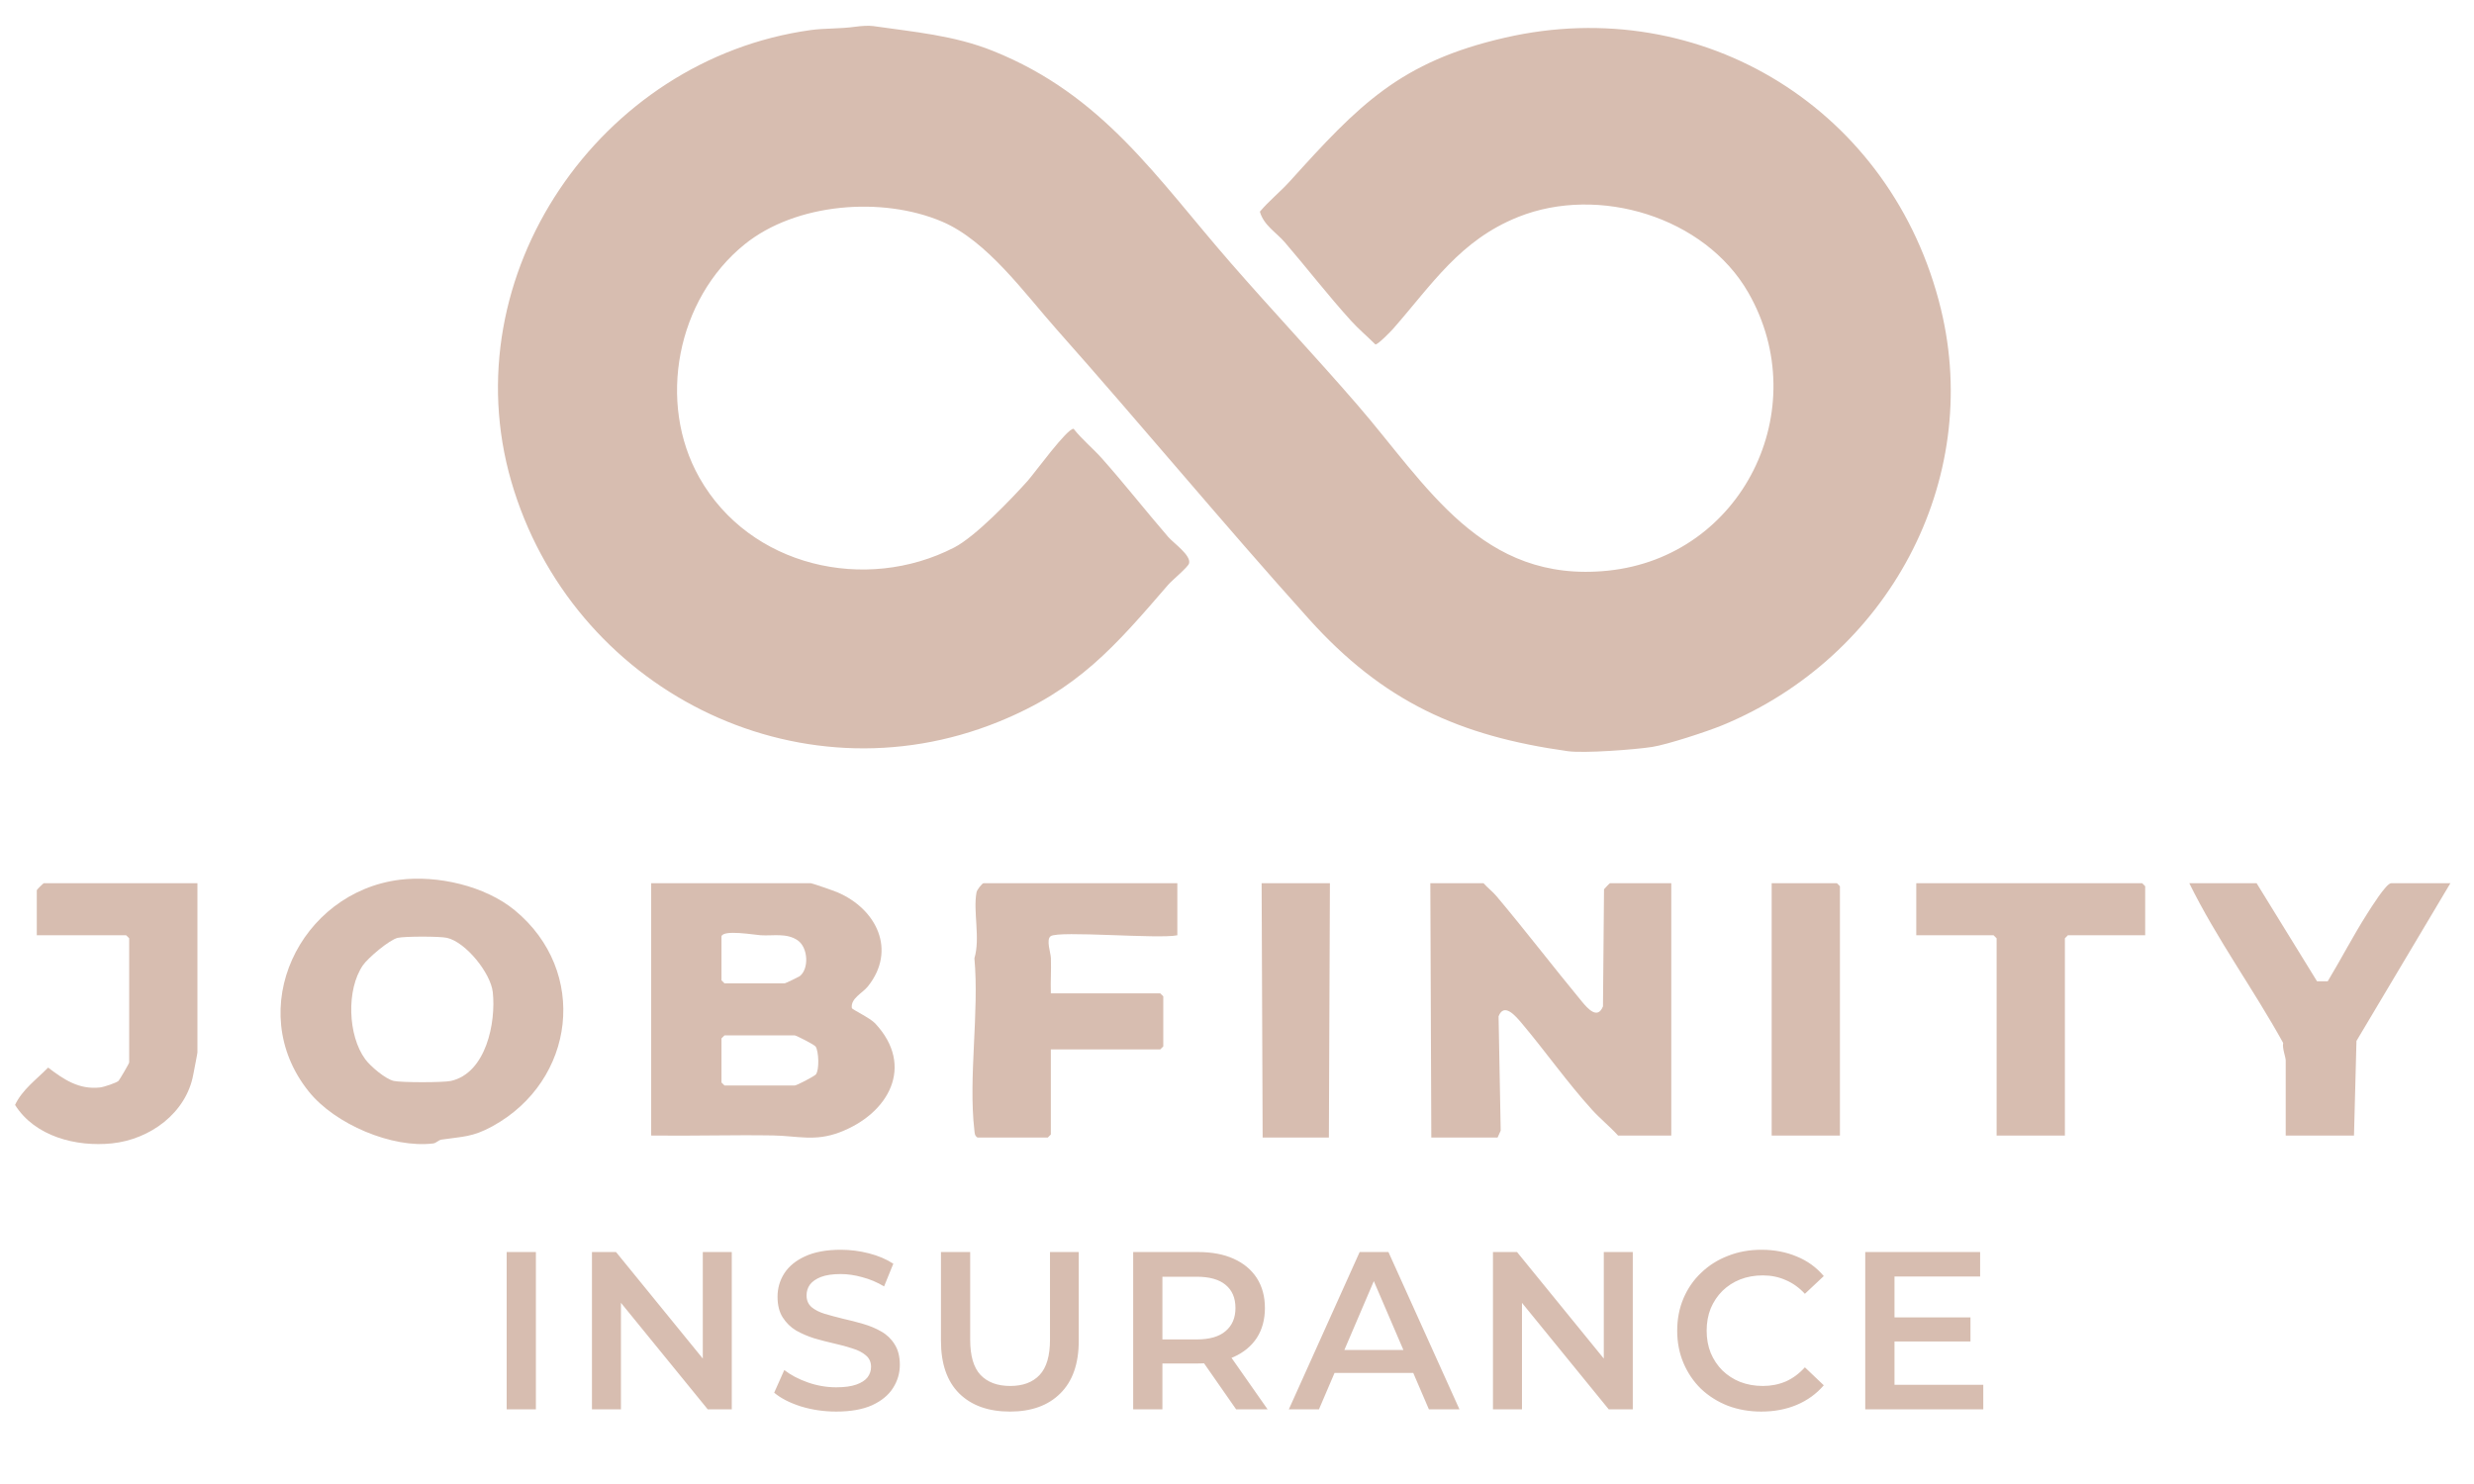 <svg width="85" height="51" viewBox="0 0 85 51" fill="none" xmlns="http://www.w3.org/2000/svg">
<path d="M29.395 0.918C29.57 0.894 29.831 0.872 30.001 0.896C31.387 1.097 32.769 1.21 34.113 1.749C37.904 3.269 39.731 6.105 42.274 9.023C43.711 10.673 45.196 12.249 46.627 13.903C49.023 16.671 50.901 20.057 55.242 19.612C59.861 19.139 62.36 14.062 60.069 10.059C58.575 7.45 54.922 6.351 52.162 7.456C50.159 8.258 49.205 9.771 47.869 11.294C47.787 11.387 47.338 11.851 47.254 11.837C46.979 11.563 46.674 11.306 46.414 11.019C45.633 10.158 44.901 9.21 44.144 8.329C43.847 7.984 43.418 7.745 43.286 7.274C43.6 6.901 43.987 6.593 44.313 6.233C46.681 3.611 48.095 2.122 51.71 1.294C58.504 -0.264 65.026 3.796 66.684 10.618C68.122 16.537 64.865 22.575 59.185 24.921C58.664 25.137 57.282 25.589 56.762 25.67C56.172 25.762 54.421 25.893 53.864 25.815C50.139 25.295 47.528 24.118 44.968 21.27C42.015 17.986 39.248 14.638 36.309 11.327C35.201 10.079 33.917 8.276 32.37 7.617C30.312 6.74 27.344 6.973 25.581 8.399C23.254 10.281 22.565 13.83 24.03 16.418C25.759 19.474 29.735 20.385 32.782 18.817C33.513 18.44 34.731 17.167 35.311 16.522C35.53 16.278 36.675 14.701 36.887 14.737C37.179 15.108 37.554 15.411 37.865 15.761C38.634 16.627 39.375 17.571 40.135 18.451C40.32 18.666 40.931 19.086 40.853 19.362C40.817 19.491 40.271 19.94 40.135 20.097C38.3 22.224 37.038 23.698 34.302 24.807C27.371 27.617 19.627 23.669 17.564 16.537C15.52 9.466 20.602 2.038 27.855 1.033C28.347 0.965 28.842 0.996 29.395 0.918V0.918Z" fill="#D7BDB0"/>
<path d="M27.858 30.353C27.963 30.374 28.636 30.608 28.782 30.67C30.116 31.244 30.81 32.651 29.822 33.895C29.633 34.134 29.22 34.309 29.267 34.644C29.274 34.691 29.893 34.983 30.067 35.169C31.445 36.643 30.529 38.276 28.851 38.913C27.994 39.239 27.395 39.034 26.55 39.021C25.159 38.999 23.764 39.043 22.373 39.024V30.352H27.858V30.353ZM24.788 32.176V33.691L24.892 33.794H26.962C26.99 33.794 27.452 33.566 27.475 33.549C27.799 33.302 27.77 32.568 27.407 32.317C27.027 32.054 26.564 32.169 26.135 32.141C25.914 32.128 24.862 31.942 24.789 32.176H24.788ZM24.892 35.583L24.788 35.686V37.201L24.892 37.304H27.307C27.372 37.304 27.976 36.99 28.03 36.925C28.154 36.776 28.132 36.134 28.024 35.968C27.98 35.9 27.353 35.583 27.306 35.583H24.891H24.892Z" fill="#D7BDB0"/>
<path d="M57.421 30.353V39.025H55.593C55.31 38.714 54.975 38.444 54.693 38.133C53.84 37.192 53.099 36.134 52.284 35.167C52.075 34.92 51.675 34.438 51.487 34.929L51.56 38.856L51.453 39.093H49.176L49.142 30.353H50.97C51.109 30.51 51.283 30.64 51.418 30.801C52.414 31.986 53.359 33.221 54.347 34.417C54.553 34.667 54.889 35.047 55.074 34.586L55.11 30.561C55.149 30.519 55.297 30.353 55.316 30.353H57.42H57.421Z" fill="#D7BDB0"/>
<path d="M13.736 30.234C15.033 30.072 16.667 30.444 17.685 31.282C20.235 33.382 19.772 37.142 16.917 38.707C16.224 39.087 15.896 39.055 15.168 39.165C15.064 39.181 14.99 39.283 14.886 39.296C13.47 39.469 11.511 38.637 10.609 37.513C8.345 34.691 10.308 30.66 13.736 30.234ZM13.667 32.23C13.378 32.295 12.642 32.923 12.471 33.17C11.895 34.004 11.949 35.589 12.55 36.404C12.729 36.646 13.24 37.082 13.529 37.148C13.788 37.206 15.234 37.206 15.493 37.148C16.707 36.873 17.043 35.132 16.931 34.099C16.858 33.439 16.003 32.377 15.355 32.23C15.112 32.175 13.912 32.175 13.668 32.23L13.667 32.23Z" fill="#D7BDB0"/>
<path d="M40.45 30.353V32.142C39.816 32.278 36.382 31.975 36.099 32.173C35.933 32.29 36.101 32.743 36.106 32.931C36.12 33.332 36.091 33.737 36.104 34.138H39.863L39.967 34.241V35.962L39.863 36.065H36.104V38.989L36 39.093H33.585C33.486 39.032 33.49 38.956 33.478 38.855C33.264 37.034 33.648 34.797 33.478 32.931C33.687 32.245 33.426 31.322 33.551 30.665C33.569 30.574 33.746 30.353 33.792 30.353H40.449H40.45Z" fill="#D7BDB0"/>
<path d="M6.783 30.353V36.168C6.783 36.208 6.668 36.776 6.642 36.921C6.402 38.251 5.153 39.159 3.846 39.294C2.612 39.42 1.199 39.057 0.517 37.972C0.764 37.447 1.254 37.097 1.653 36.689C2.195 37.101 2.714 37.453 3.438 37.372C3.568 37.358 3.992 37.217 4.072 37.146C4.1 37.121 4.438 36.549 4.438 36.512V32.245L4.334 32.142H1.264V30.593C1.264 30.576 1.488 30.352 1.506 30.352H6.783V30.353Z" fill="#D7BDB0"/>
<path d="M77.531 30.353L79.607 33.724H79.974C80.436 32.958 80.853 32.148 81.334 31.395C81.454 31.209 81.981 30.354 82.153 30.354H84.188L80.962 35.773L80.877 39.025H78.531V36.444C78.531 36.333 78.406 36.018 78.444 35.843C77.419 33.987 76.154 32.257 75.219 30.354H77.531V30.353Z" fill="#D7BDB0"/>
<path d="M73.703 32.142H71.047L70.944 32.246V39.025H68.598V32.246L68.494 32.142H65.838V30.353H73.599L73.703 30.457V32.142Z" fill="#D7BDB0"/>
<path d="M45.692 30.353L45.657 39.093H43.381L43.346 30.353H45.692Z" fill="#D7BDB0"/>
<path d="M63.215 39.025H60.87V30.353H63.112L63.215 30.457V39.025Z" fill="#D7BDB0"/>
<path d="M17.408 48.434V43.028H18.412V48.434H17.408ZM20.338 48.434V43.028H21.165L24.555 47.191H24.146V43.028H25.142V48.434H24.316L20.925 44.271H21.334V48.434H20.338ZM28.73 48.511C28.308 48.511 27.904 48.452 27.518 48.334C27.131 48.21 26.825 48.053 26.599 47.862L26.946 47.083C27.162 47.252 27.43 47.394 27.749 47.507C28.069 47.62 28.396 47.677 28.73 47.677C29.013 47.677 29.243 47.646 29.418 47.584C29.593 47.523 29.721 47.44 29.804 47.337C29.886 47.229 29.927 47.108 29.927 46.974C29.927 46.81 29.868 46.678 29.75 46.58C29.631 46.477 29.477 46.398 29.286 46.341C29.101 46.279 28.892 46.223 28.661 46.171C28.434 46.12 28.205 46.06 27.973 45.993C27.747 45.921 27.538 45.831 27.348 45.723C27.162 45.61 27.011 45.461 26.892 45.275C26.774 45.09 26.714 44.853 26.714 44.565C26.714 44.271 26.792 44.003 26.946 43.761C27.106 43.514 27.345 43.319 27.664 43.174C27.989 43.025 28.398 42.95 28.892 42.95C29.217 42.95 29.539 42.992 29.858 43.074C30.177 43.156 30.455 43.275 30.692 43.429L30.375 44.209C30.133 44.065 29.884 43.96 29.626 43.893C29.369 43.821 29.122 43.785 28.885 43.785C28.607 43.785 28.38 43.818 28.205 43.885C28.035 43.952 27.909 44.039 27.827 44.148C27.749 44.256 27.711 44.379 27.711 44.518C27.711 44.683 27.767 44.817 27.881 44.92C27.999 45.018 28.151 45.095 28.336 45.152C28.527 45.208 28.738 45.265 28.97 45.322C29.201 45.373 29.43 45.432 29.657 45.499C29.889 45.566 30.097 45.654 30.283 45.762C30.473 45.87 30.625 46.017 30.738 46.202C30.857 46.387 30.916 46.622 30.916 46.905C30.916 47.193 30.836 47.461 30.677 47.708C30.522 47.95 30.283 48.146 29.958 48.295C29.634 48.439 29.224 48.511 28.73 48.511ZM34.7 48.511C33.958 48.511 33.377 48.303 32.954 47.886C32.537 47.469 32.329 46.866 32.329 46.078V43.028H33.333V46.04C33.333 46.596 33.451 47 33.688 47.252C33.93 47.505 34.27 47.631 34.708 47.631C35.145 47.631 35.483 47.505 35.719 47.252C35.956 47 36.075 46.596 36.075 46.04V43.028H37.063V46.078C37.063 46.866 36.852 47.469 36.43 47.886C36.013 48.303 35.436 48.511 34.7 48.511ZM38.933 48.434V43.028H41.157C41.636 43.028 42.045 43.105 42.385 43.259C42.73 43.414 42.995 43.635 43.181 43.923C43.366 44.212 43.459 44.554 43.459 44.951C43.459 45.347 43.366 45.69 43.181 45.978C42.995 46.261 42.73 46.48 42.385 46.635C42.045 46.784 41.636 46.858 41.157 46.858H39.489L39.937 46.403V48.434H38.933ZM42.47 48.434L41.103 46.472H42.177L43.551 48.434H42.47ZM39.937 46.511L39.489 46.032H41.111C41.554 46.032 41.886 45.937 42.107 45.746C42.334 45.556 42.447 45.291 42.447 44.951C42.447 44.606 42.334 44.341 42.107 44.155C41.886 43.97 41.554 43.877 41.111 43.877H39.489L39.937 43.383V46.511ZM44.281 48.434L46.714 43.028H47.703L50.143 48.434H49.093L47 43.56H47.401L45.316 48.434H44.281ZM45.401 47.183L45.671 46.395H48.591L48.861 47.183H45.401ZM51.294 48.434V43.028H52.121L55.511 47.191H55.102V43.028H56.098V48.434H55.272L51.881 44.271H52.291V48.434H51.294ZM60.513 48.511C60.101 48.511 59.717 48.444 59.362 48.31C59.012 48.172 58.706 47.978 58.443 47.731C58.185 47.479 57.985 47.183 57.84 46.843C57.696 46.503 57.624 46.133 57.624 45.731C57.624 45.329 57.696 44.959 57.84 44.619C57.985 44.279 58.188 43.985 58.451 43.738C58.713 43.486 59.02 43.293 59.37 43.159C59.72 43.02 60.103 42.95 60.52 42.95C60.963 42.95 61.368 43.028 61.733 43.182C62.099 43.331 62.408 43.555 62.66 43.854L62.011 44.464C61.816 44.253 61.597 44.096 61.355 43.993C61.113 43.885 60.85 43.831 60.567 43.831C60.284 43.831 60.024 43.877 59.787 43.97C59.555 44.062 59.352 44.194 59.177 44.364C59.007 44.534 58.873 44.734 58.775 44.966C58.682 45.198 58.636 45.453 58.636 45.731C58.636 46.009 58.682 46.264 58.775 46.495C58.873 46.727 59.007 46.928 59.177 47.098C59.352 47.268 59.555 47.399 59.787 47.492C60.024 47.584 60.284 47.631 60.567 47.631C60.85 47.631 61.113 47.579 61.355 47.476C61.597 47.368 61.816 47.206 62.011 46.99L62.66 47.608C62.408 47.901 62.099 48.125 61.733 48.28C61.368 48.434 60.961 48.511 60.513 48.511ZM65.012 45.275H67.7V46.102H65.012V45.275ZM65.09 47.592H68.14V48.434H64.085V43.028H68.032V43.869H65.09V47.592Z" fill="#D7BDB0"/>
</svg>
